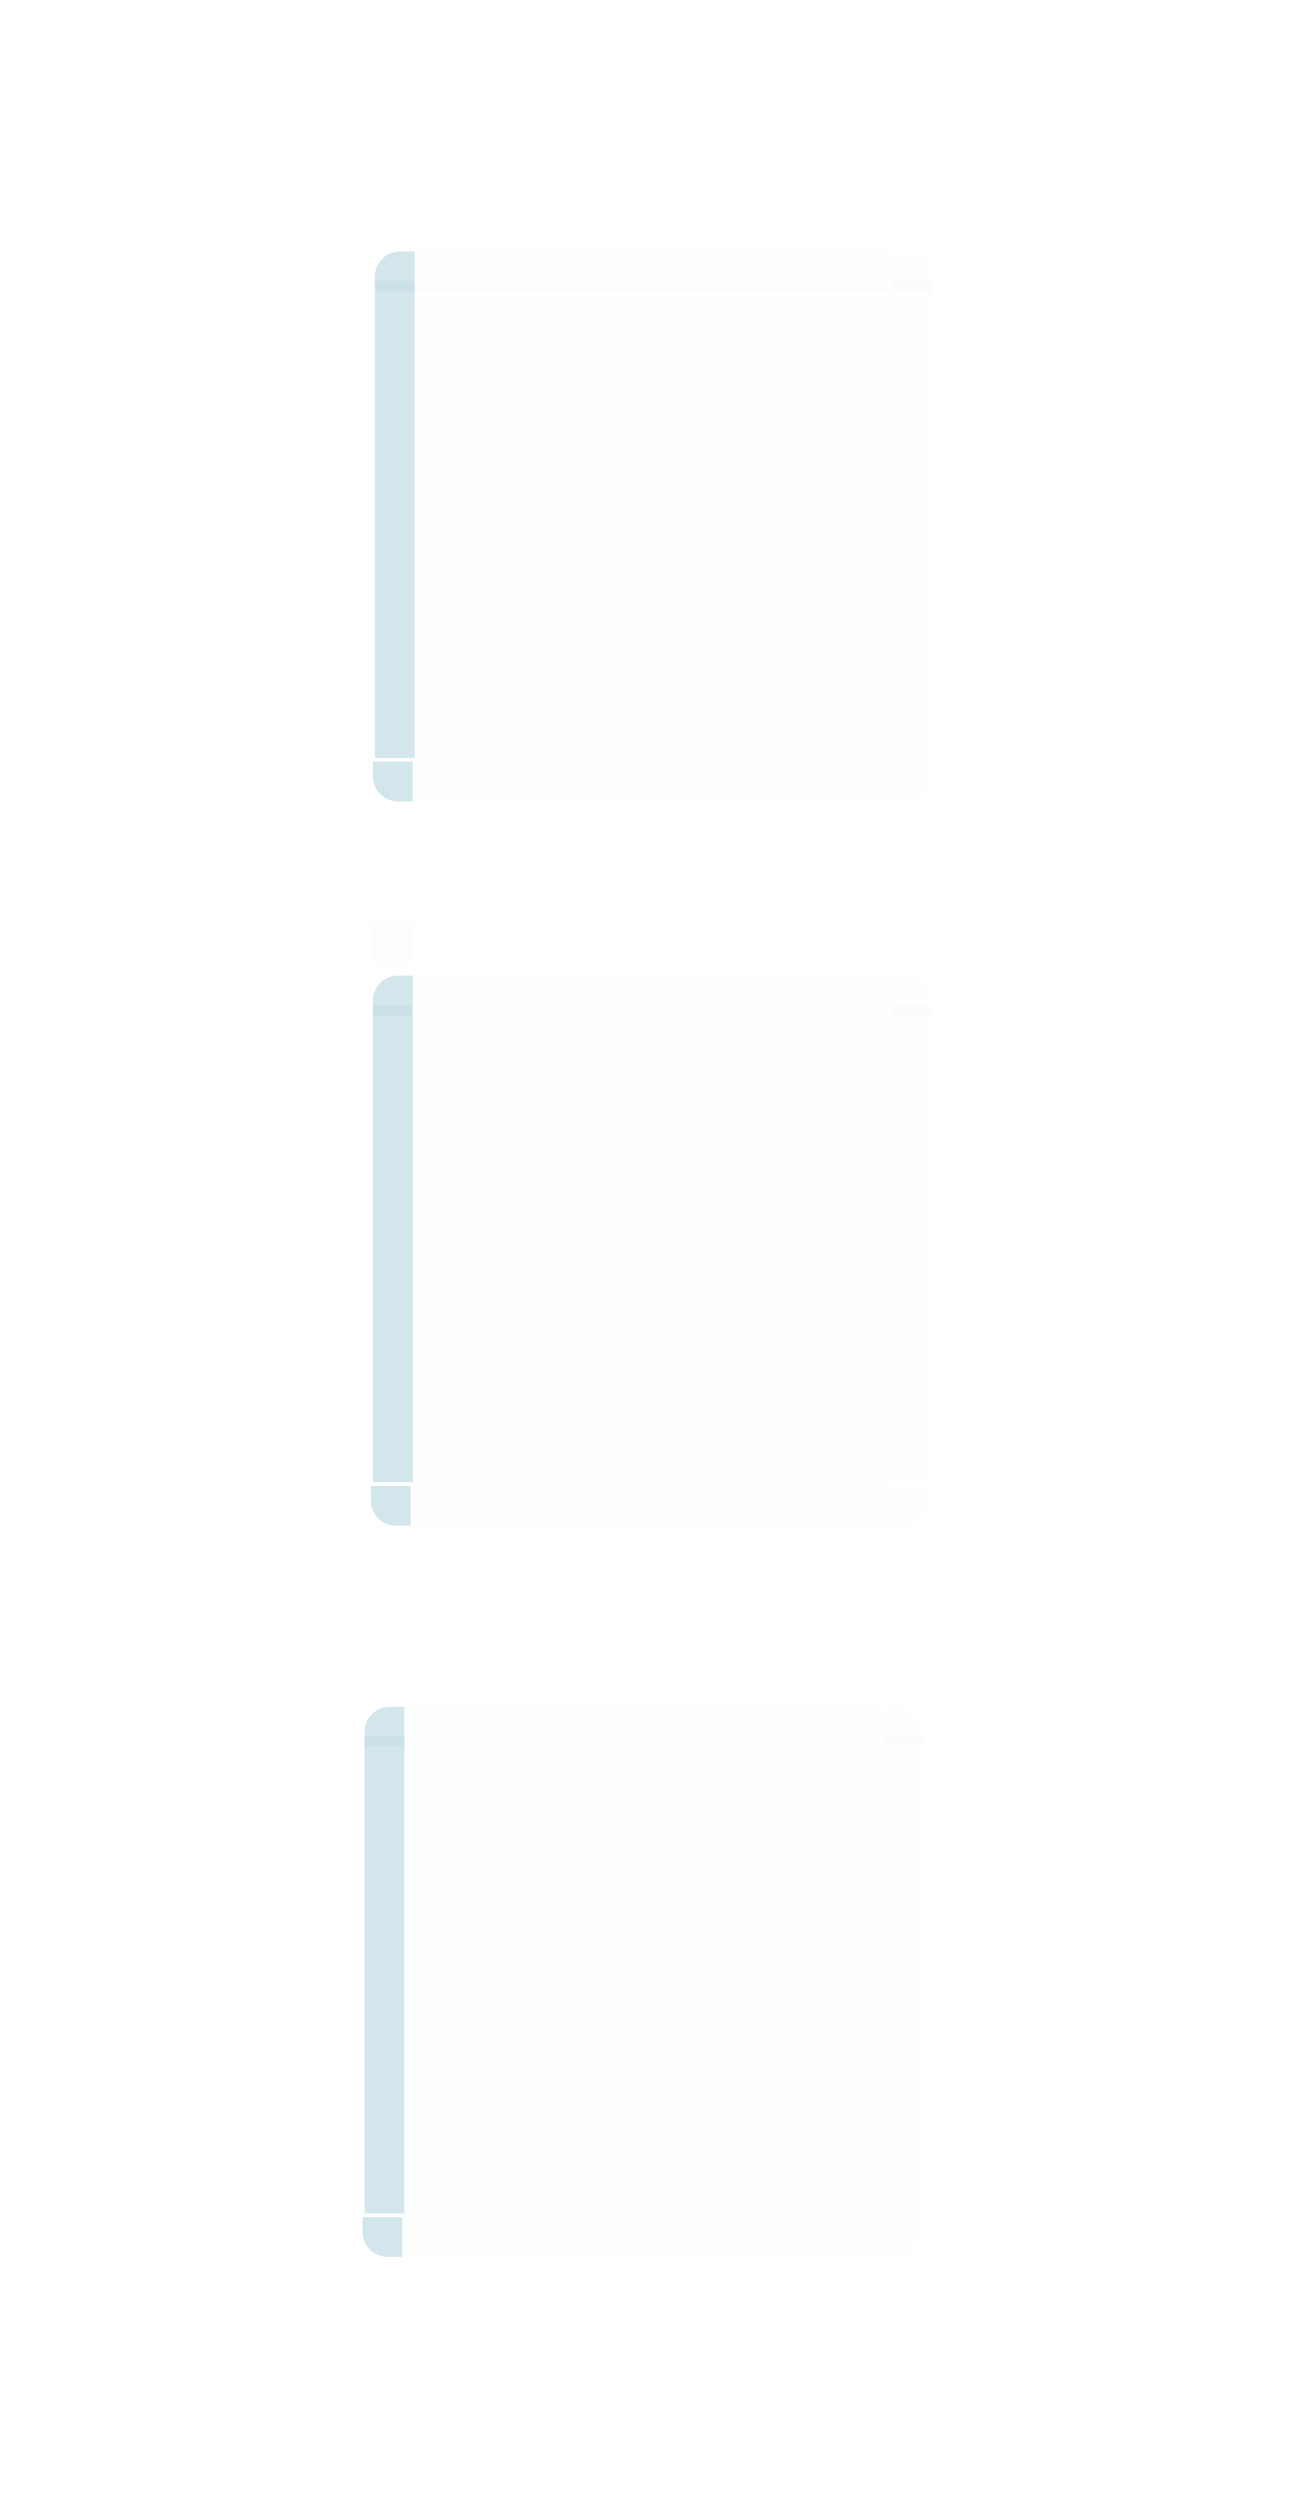 <?xml version="1.0" encoding="UTF-8" standalone="no"?>
<svg
   xmlns:dc="http://purl.org/dc/elements/1.1/"
   xmlns:cc="http://creativecommons.org/ns#"
   xmlns:rdf="http://www.w3.org/1999/02/22-rdf-syntax-ns#"
   xmlns:svg="http://www.w3.org/2000/svg"
   xmlns="http://www.w3.org/2000/svg"
   xmlns:xlink="http://www.w3.org/1999/xlink"
   xmlns:sodipodi="http://sodipodi.sourceforge.net/DTD/sodipodi-0.dtd"
   xmlns:inkscape="http://www.inkscape.org/namespaces/inkscape"
   inkscape:version="1.0 (4035a4fb49, 2020-05-01)"
   sodipodi:docname="viewitem.svg"
   version="1"
   height="123.688"
   width="65.126"
   id="svg2">
  <sodipodi:namedview
     showguides="false"
     inkscape:document-rotation="0"
     inkscape:current-layer="svg2"
     inkscape:window-maximized="1"
     inkscape:window-y="0"
     inkscape:window-x="0"
     inkscape:cy="75.945621"
     inkscape:cx="31.767957"
     inkscape:zoom="8.4285714"
     inkscape:lockguides="true"
     showgrid="false"
     id="namedview86"
     inkscape:window-height="1015"
     inkscape:window-width="1920"
     inkscape:pageshadow="2"
     inkscape:pageopacity="0"
     guidetolerance="10"
     gridtolerance="10"
     objecttolerance="10"
     borderopacity="1"
     bordercolor="#000000"
     pagecolor="#ffffff">
    <inkscape:grid
       id="grid924"
       type="xygrid" />
  </sodipodi:namedview>
  <defs
     id="defs7082">
    <linearGradient
       id="linearGradient914">
      <stop
         offset="0"
         style="stop-color:#7f2aff;stop-opacity:1"
         id="stop910" />
      <stop
         offset="1"
         style="stop-color:#0066ff;stop-opacity:1"
         id="stop912" />
    </linearGradient>
    <linearGradient
       id="linearGradient908">
      <stop
         id="stop904"
         style="stop-color:#a22f66;stop-opacity:1"
         offset="0" />
      <stop
         id="stop906"
         style="stop-color:#0066ff;stop-opacity:1"
         offset="1" />
    </linearGradient>
    <linearGradient
       id="linearGradient902">
      <stop
         id="stop898"
         style="stop-color:#7f2aff;stop-opacity:0.251"
         offset="0" />
      <stop
         id="stop900"
         style="stop-color:#0066ff;stop-opacity:1"
         offset="1" />
    </linearGradient>
    <linearGradient
       id="linearGradient991">
      <stop
         offset="0"
         style="stop-color:#a22f66;stop-opacity:1"
         id="stop987" />
      <stop
         offset="1"
         style="stop-color:#1b77a0;stop-opacity:1"
         id="stop989" />
    </linearGradient>
    <linearGradient
       xlink:href="#linearGradient914"
       gradientUnits="userSpaceOnUse"
       y2="828.857"
       y1="828.857"
       x2="186.143"
       x1="242.143"
       id="linearGradient1012" />
    <linearGradient
       xlink:href="#linearGradient914"
       gradientUnits="userSpaceOnUse"
       y2="827.857"
       y1="827.857"
       x2="332.06"
       x1="179.226"
       id="linearGradient1014" />
    <linearGradient
       xlink:href="#linearGradient914"
       gradientUnits="userSpaceOnUse"
       gradientTransform="matrix(0.492,0,0,0.492,10.453,42.744)"
       y2="39.016"
       y1="39.016"
       x2="82"
       x1="26"
       id="linearGradient1016" />
    <linearGradient
       xlink:href="#linearGradient914"
       gradientUnits="userSpaceOnUse"
       y2="837.857"
       y1="837.857"
       x2="325.143"
       x1="269.143"
       id="linearGradient1018" />
    <linearGradient
       xlink:href="#linearGradient914"
       gradientUnits="userSpaceOnUse"
       y2="827.857"
       y1="827.857"
       x2="325.143"
       x1="269.143"
       id="linearGradient1020" />
    <linearGradient
       xlink:href="#linearGradient914"
       gradientUnits="userSpaceOnUse"
       y2="827.857"
       y1="827.857"
       x2="332.06"
       x1="179.226"
       id="linearGradient1022" />
    <linearGradient
       xlink:href="#linearGradient914"
       gradientUnits="userSpaceOnUse"
       y2="827.857"
       y1="827.857"
       x2="242.143"
       x1="186.143"
       id="linearGradient1024" />
    <linearGradient
       xlink:href="#linearGradient914"
       gradientUnits="userSpaceOnUse"
       y2="837.857"
       y1="837.857"
       x2="242.143"
       x1="186.143"
       id="linearGradient1026" />
    <linearGradient
       xlink:href="#linearGradient914"
       gradientUnits="userSpaceOnUse"
       y2="828.857"
       y1="828.857"
       x2="269.143"
       x1="325.143"
       id="linearGradient1028" />
    <linearGradient
       xlink:href="#linearGradient914"
       gradientUnits="userSpaceOnUse"
       gradientTransform="matrix(0.492,0,0,0.492,38.978,42.744)"
       y2="39.016"
       y1="39.016"
       x2="82"
       x1="26"
       id="linearGradient1016-7" />
    <linearGradient
       xlink:href="#linearGradient914"
       gradientUnits="userSpaceOnUse"
       y2="837.857"
       y1="837.857"
       x2="242.143"
       x1="186.143"
       id="linearGradient917" />
    <linearGradient
       xlink:href="#linearGradient914"
       gradientUnits="userSpaceOnUse"
       y2="827.857"
       y1="827.857"
       x2="242.143"
       x1="186.143"
       id="linearGradient919" />
    <linearGradient
       xlink:href="#linearGradient914"
       gradientUnits="userSpaceOnUse"
       y2="827.857"
       y1="827.857"
       x2="332.06"
       x1="179.226"
       id="linearGradient921" />
    <linearGradient
       xlink:href="#linearGradient914"
       gradientUnits="userSpaceOnUse"
       y2="827.857"
       y1="827.857"
       x2="325.143"
       x1="269.143"
       id="linearGradient923" />
    <linearGradient
       xlink:href="#linearGradient914"
       gradientUnits="userSpaceOnUse"
       y2="837.857"
       y1="837.857"
       x2="325.143"
       x1="269.143"
       id="linearGradient925" />
    <linearGradient
       xlink:href="#linearGradient914"
       gradientUnits="userSpaceOnUse"
       y2="828.857"
       y1="828.857"
       x2="186.143"
       x1="242.143"
       id="linearGradient927" />
    <linearGradient
       xlink:href="#linearGradient914"
       gradientUnits="userSpaceOnUse"
       y2="827.857"
       y1="827.857"
       x2="332.06"
       x1="179.226"
       id="linearGradient929" />
    <linearGradient
       xlink:href="#linearGradient914"
       gradientUnits="userSpaceOnUse"
       y2="828.857"
       y1="828.857"
       x2="269.143"
       x1="325.143"
       id="linearGradient931" />
    <linearGradient
       xlink:href="#linearGradient914"
       gradientUnits="userSpaceOnUse"
       gradientTransform="matrix(0.492,0,0,0.492,10.553,6.914)"
       y2="39.016"
       y1="39.016"
       x2="82"
       x1="26"
       id="linearGradient1016-6" />
    <linearGradient
       xlink:href="#linearGradient914"
       gradientUnits="userSpaceOnUse"
       y2="837.857"
       y1="837.857"
       x2="242.143"
       x1="186.143"
       id="linearGradient1008" />
    <linearGradient
       xlink:href="#linearGradient914"
       gradientUnits="userSpaceOnUse"
       y2="827.857"
       y1="827.857"
       x2="242.143"
       x1="186.143"
       id="linearGradient1010" />
    <linearGradient
       xlink:href="#linearGradient914"
       gradientUnits="userSpaceOnUse"
       y2="827.857"
       y1="827.857"
       x2="332.06"
       x1="179.226"
       id="linearGradient1013" />
    <linearGradient
       xlink:href="#linearGradient914"
       gradientUnits="userSpaceOnUse"
       y2="827.857"
       y1="827.857"
       x2="325.143"
       x1="269.143"
       id="linearGradient1015" />
    <linearGradient
       xlink:href="#linearGradient914"
       gradientUnits="userSpaceOnUse"
       y2="837.857"
       y1="837.857"
       x2="325.143"
       x1="269.143"
       id="linearGradient1017" />
    <linearGradient
       xlink:href="#linearGradient914"
       gradientUnits="userSpaceOnUse"
       y2="828.857"
       y1="828.857"
       x2="186.143"
       x1="242.143"
       id="linearGradient1019" />
    <linearGradient
       xlink:href="#linearGradient914"
       gradientUnits="userSpaceOnUse"
       y2="827.857"
       y1="827.857"
       x2="332.06"
       x1="179.226"
       id="linearGradient1021" />
    <linearGradient
       xlink:href="#linearGradient914"
       gradientUnits="userSpaceOnUse"
       y2="828.857"
       y1="828.857"
       x2="269.143"
       x1="325.143"
       id="linearGradient1023" />
  </defs>
  <path
     inkscape:connector-curvature="0"
     d="m 20.384,50.08 v 23.607 h 23.607 V 50.08 Z"
     style="opacity:0.05;fill:#c8e0e7;fill-opacity:1;stroke-width:0.492"
     id="selected-center" />
  <g
     transform="matrix(0.492,0,0,1.475,-73.128,-1174.307)"
     style="opacity:0.8;fill:#c8e0e7;fill-opacity:1"
     id="selected-left">
    <path
       inkscape:connector-curvature="0"
       d="m 186.143,829.857 v 16 h 4 v -16 z"
       style="opacity:1;fill:#c8e0e7;fill-opacity:1"
       id="path4119" />
  </g>
  <g
     transform="matrix(0.492,0,0,0.492,-73.128,-358.054)"
     style="opacity:0.8;fill:#c8e0e7;fill-opacity:1"
     id="selected-topleft">
    <path
       inkscape:connector-curvature="0"
       d="m 186.143,829.857 h 4 v -4 h -1.469 c -1.405,0 -2.531,1.116 -2.531,2.531 z"
       style="opacity:1;fill:#c8e0e7;fill-opacity:1"
       id="path4131" />
  </g>
  <g
     transform="matrix(0.18,0,0,0.492,-13.88,-358.054)"
     style="opacity:0.8;fill:#c8e0e7;fill-opacity:1"
     id="selected-top">
    <path
       inkscape:connector-curvature="0"
       d="m 190.143,825.857 v 4 h 131 v -4 z"
       style="opacity:0.05;fill:#c8e0e7;fill-opacity:1"
       id="path4143" />
  </g>
  <g
     transform="matrix(0.492,0,0,0.492,-113.948,-358.054)"
     style="opacity:0.8;fill:#c8e0e7;fill-opacity:1"
     id="selected-topright">
    <path
       inkscape:connector-curvature="0"
       d="m 321.143,825.857 v 4 h 4 v -1.469 c 0,-1.405 -1.116,-2.531 -2.531,-2.531 z"
       style="opacity:0.05;fill:#c8e0e7;fill-opacity:1"
       id="path4155" />
  </g>
  <g
     transform="matrix(0.492,0,0,1.475,-113.948,-1174.307)"
     style="opacity:0.8;fill:#c8e0e7;fill-opacity:1"
     id="selected-right">
    <path
       inkscape:connector-curvature="0"
       d="m 325.143,829.857 v 16 h -4 v -16 z"
       style="opacity:0.05;fill:#c8e0e7;fill-opacity:1"
       id="path4167" />
  </g>
  <g
     transform="matrix(-0.492,0,0,-0.492,137.504,481.805)"
     style="opacity:0.8;fill:#c8e0e7;fill-opacity:1"
     id="selected-bottomright">
    <path
       inkscape:connector-curvature="0"
       d="m 186.143,829.857 h 4 v -4 h -1.469 c -1.405,0 -2.531,1.116 -2.531,2.531 z"
       style="opacity:0.05;fill:#c8e0e7;fill-opacity:1"
       id="path4131-3" />
  </g>
  <g
     transform="matrix(0.18,0,0,-0.492,-13.88,481.806)"
     style="opacity:0.8;fill:#c8e0e7;fill-opacity:1"
     id="selected-bottom">
    <path
       inkscape:connector-curvature="0"
       d="m 190.143,825.857 v 4 h 131 v -4 z"
       style="opacity:0.05;fill:#c8e0e7;fill-opacity:1"
       id="path4143-6" />
  </g>
  <g
     transform="matrix(-0.492,0,0,-0.492,178.324,481.806)"
     style="opacity:0.8;fill:#c8e0e7;fill-opacity:1"
     id="selected-bottomleft">
    <path
       inkscape:connector-curvature="0"
       d="m 321.143,825.857 v 4 h 4 v -1.469 c 0,-1.405 -1.116,-2.531 -2.531,-2.531 z"
       style="opacity:1;fill:#c8e0e7;fill-opacity:1"
       id="path4155-5" />
  </g>
  <rect
     y="45.646"
     x="18.417"
     height="1.967"
     width="1.967"
     style="opacity:0.01;fill:#735fb9;fill-opacity:1;stroke-width:0.492"
     id="hint-stretch-borders" />
  <path
     inkscape:connector-curvature="0"
     d="M 19.973,86.257 V 109.864 H 43.58 V 86.257 Z"
     style="opacity:0.05;fill:#c8e0e7;fill-opacity:1;stroke-width:0.492"
     id="hover-center" />
  <g
     transform="matrix(0.492,0,0,1.475,-73.54,-1138.13)"
     style="opacity:0.8;fill:#c8e0e7;fill-opacity:1"
     id="hover-left">
    <path
       inkscape:connector-curvature="0"
       d="m 186.143,829.857 v 16 h 4 v -16 z"
       style="opacity:1;fill:#c8e0e7;fill-opacity:1"
       id="path4119-5" />
  </g>
  <g
     transform="matrix(0.492,0,0,0.492,-73.54,-321.877)"
     style="opacity:0.8;fill:#c8e0e7;fill-opacity:1"
     id="hover-topleft">
    <path
       inkscape:connector-curvature="0"
       d="m 186.143,829.857 h 4 v -4 h -1.469 c -1.405,0 -2.531,1.116 -2.531,2.531 z"
       style="opacity:1;fill:#c8e0e7;fill-opacity:1"
       id="path4131-35" />
  </g>
  <g
     transform="matrix(0.18,0,0,0.492,-14.291,-321.877)"
     style="opacity:0.8;fill:#c8e0e7;fill-opacity:1"
     id="hover-top">
    <path
       inkscape:connector-curvature="0"
       d="m 190.143,825.857 v 4 h 131 v -4 z"
       style="opacity:0.05;fill:#c8e0e7;fill-opacity:1"
       id="path4143-62" />
  </g>
  <g
     transform="matrix(0.492,0,0,0.492,-114.359,-321.877)"
     style="opacity:0.8;fill:#c8e0e7;fill-opacity:1"
     id="hover-topright">
    <path
       inkscape:connector-curvature="0"
       d="m 321.143,825.857 v 4 h 4 v -1.469 c 0,-1.405 -1.116,-2.531 -2.531,-2.531 z"
       style="opacity:0.05;fill:#c8e0e7;fill-opacity:1"
       id="path4155-9" />
  </g>
  <g
     transform="matrix(0.492,0,0,1.475,-114.359,-1138.13)"
     style="opacity:0.8;fill:#c8e0e7;fill-opacity:1"
     id="hover-right">
    <path
       inkscape:connector-curvature="0"
       d="m 325.143,829.857 v 16 h -4 v -16 z"
       style="opacity:0.05;fill:#c8e0e7;fill-opacity:1"
       id="path4167-1" />
  </g>
  <g
     transform="matrix(-0.492,0,0,-0.492,137.093,517.983)"
     style="opacity:0.8;fill:#c8e0e7;fill-opacity:1"
     id="hover-bottomright">
    <path
       inkscape:connector-curvature="0"
       d="m 186.143,829.857 h 4 v -4 h -1.469 c -1.405,0 -2.531,1.116 -2.531,2.531 z"
       style="opacity:0.05;fill:#c8e0e7;fill-opacity:1"
       id="path4131-3-2" />
  </g>
  <g
     transform="matrix(0.18,0,0,-0.492,-14.291,517.983)"
     style="opacity:0.8;fill:#c8e0e7;fill-opacity:1"
     id="hover-bottom">
    <path
       inkscape:connector-curvature="0"
       d="m 190.143,825.857 v 4 h 131 v -4 z"
       style="opacity:0.05;fill:#c8e0e7;fill-opacity:1"
       id="path4143-6-7" />
  </g>
  <g
     transform="matrix(-0.492,0,0,-0.492,177.912,517.983)"
     style="opacity:0.8;fill:#c8e0e7;fill-opacity:1"
     id="hover-bottomleft">
    <path
       inkscape:connector-curvature="0"
       d="m 321.143,825.857 v 4 h 4 v -1.469 c 0,-1.405 -1.116,-2.531 -2.531,-2.531 z"
       style="opacity:1;fill:#c8e0e7;fill-opacity:1"
       id="path4155-5-0" />
  </g>
  <path
     inkscape:connector-curvature="0"
     d="M 20.484,14.25 V 37.856 H 44.091 V 14.25 Z"
     style="opacity:0.05;fill:#c8e0e7;fill-opacity:1;stroke-width:0.492"
     id="selected+hover-center" />
  <g
     transform="matrix(0.492,0,0,1.475,-73.028,-1210.137)"
     style="opacity:0.8;fill:#735fb9;fill-opacity:1"
     id="selected+hover-left">
    <path
       inkscape:connector-curvature="0"
       d="m 186.143,829.857 v 16 h 4 v -16 z"
       style="opacity:1;fill:#c8e0e7;fill-opacity:1"
       id="path4119-0" />
  </g>
  <g
     transform="matrix(0.492,0,0,0.492,-73.028,-393.884)"
     style="opacity:0.8;fill:#735fb9;fill-opacity:1"
     id="selected+hover-topleft">
    <path
       inkscape:connector-curvature="0"
       d="m 186.143,829.857 h 4 v -4 h -1.469 c -1.405,0 -2.531,1.116 -2.531,2.531 z"
       style="opacity:1;fill:#c8e0e7;fill-opacity:1"
       id="path4131-6" />
  </g>
  <g
     transform="matrix(0.18,0,0,0.492,-13.78,-393.884)"
     style="opacity:0.8;fill:#c8e0e7;fill-opacity:1"
     id="selected+hover-top">
    <path
       inkscape:connector-curvature="0"
       d="m 190.143,825.857 v 4 h 131 v -4 z"
       style="opacity:0.05;fill:#c8e0e7;fill-opacity:1"
       id="path4143-2" />
  </g>
  <g
     transform="matrix(0.492,0,0,0.492,-113.848,-393.884)"
     style="opacity:0.8;fill:#c8e0e7;fill-opacity:1"
     id="selected+hover-topright">
    <path
       inkscape:connector-curvature="0"
       d="m 321.143,825.857 v 4 h 4 v -1.469 c 0,-1.405 -1.116,-2.531 -2.531,-2.531 z"
       style="opacity:0.05;fill:#c8e0e7;fill-opacity:1"
       id="path4155-6" />
  </g>
  <g
     transform="matrix(0.492,0,0,1.475,-113.848,-1210.138)"
     style="opacity:0.8;fill:#c8e0e7;fill-opacity:1"
     id="selected+hover-right">
    <path
       inkscape:connector-curvature="0"
       d="m 325.143,829.857 v 16 h -4 v -16 z"
       style="opacity:0.05;fill:#c8e0e7;fill-opacity:1"
       id="path4167-18" />
  </g>
  <g
     transform="matrix(-0.492,0,0,-0.492,137.604,445.975)"
     style="opacity:0.8;fill:#c8e0e7;fill-opacity:1"
     id="selected+hover-bottomright">
    <path
       inkscape:connector-curvature="0"
       d="m 186.143,829.857 h 4 v -4 h -1.469 c -1.405,0 -2.531,1.116 -2.531,2.531 z"
       style="opacity:0.05;fill:#c8e0e7;fill-opacity:1"
       id="path4131-3-7" />
  </g>
  <g
     transform="matrix(0.18,0,0,-0.492,-13.78,445.975)"
     style="opacity:0.8;fill:#c8e0e7;fill-opacity:1"
     id="selected+hover-bottom">
    <path
       inkscape:connector-curvature="0"
       d="m 190.143,825.857 v 4 h 131 v -4 z"
       style="opacity:0.05;fill:#c8e0e7;fill-opacity:1"
       id="path4143-6-9" />
  </g>
  <g
     transform="matrix(-0.492,0,0,-0.492,178.423,445.975)"
     style="opacity:0.8;fill:#735fb9;fill-opacity:1"
     id="selected+hover-bottomleft">
    <path
       inkscape:connector-curvature="0"
       d="m 321.143,825.857 v 4 h 4 v -1.469 c 0,-1.405 -1.116,-2.531 -2.531,-2.531 z"
       style="opacity:1;fill:#c8e0e7;fill-opacity:1"
       id="path4155-5-2" />
  </g>
</svg>
